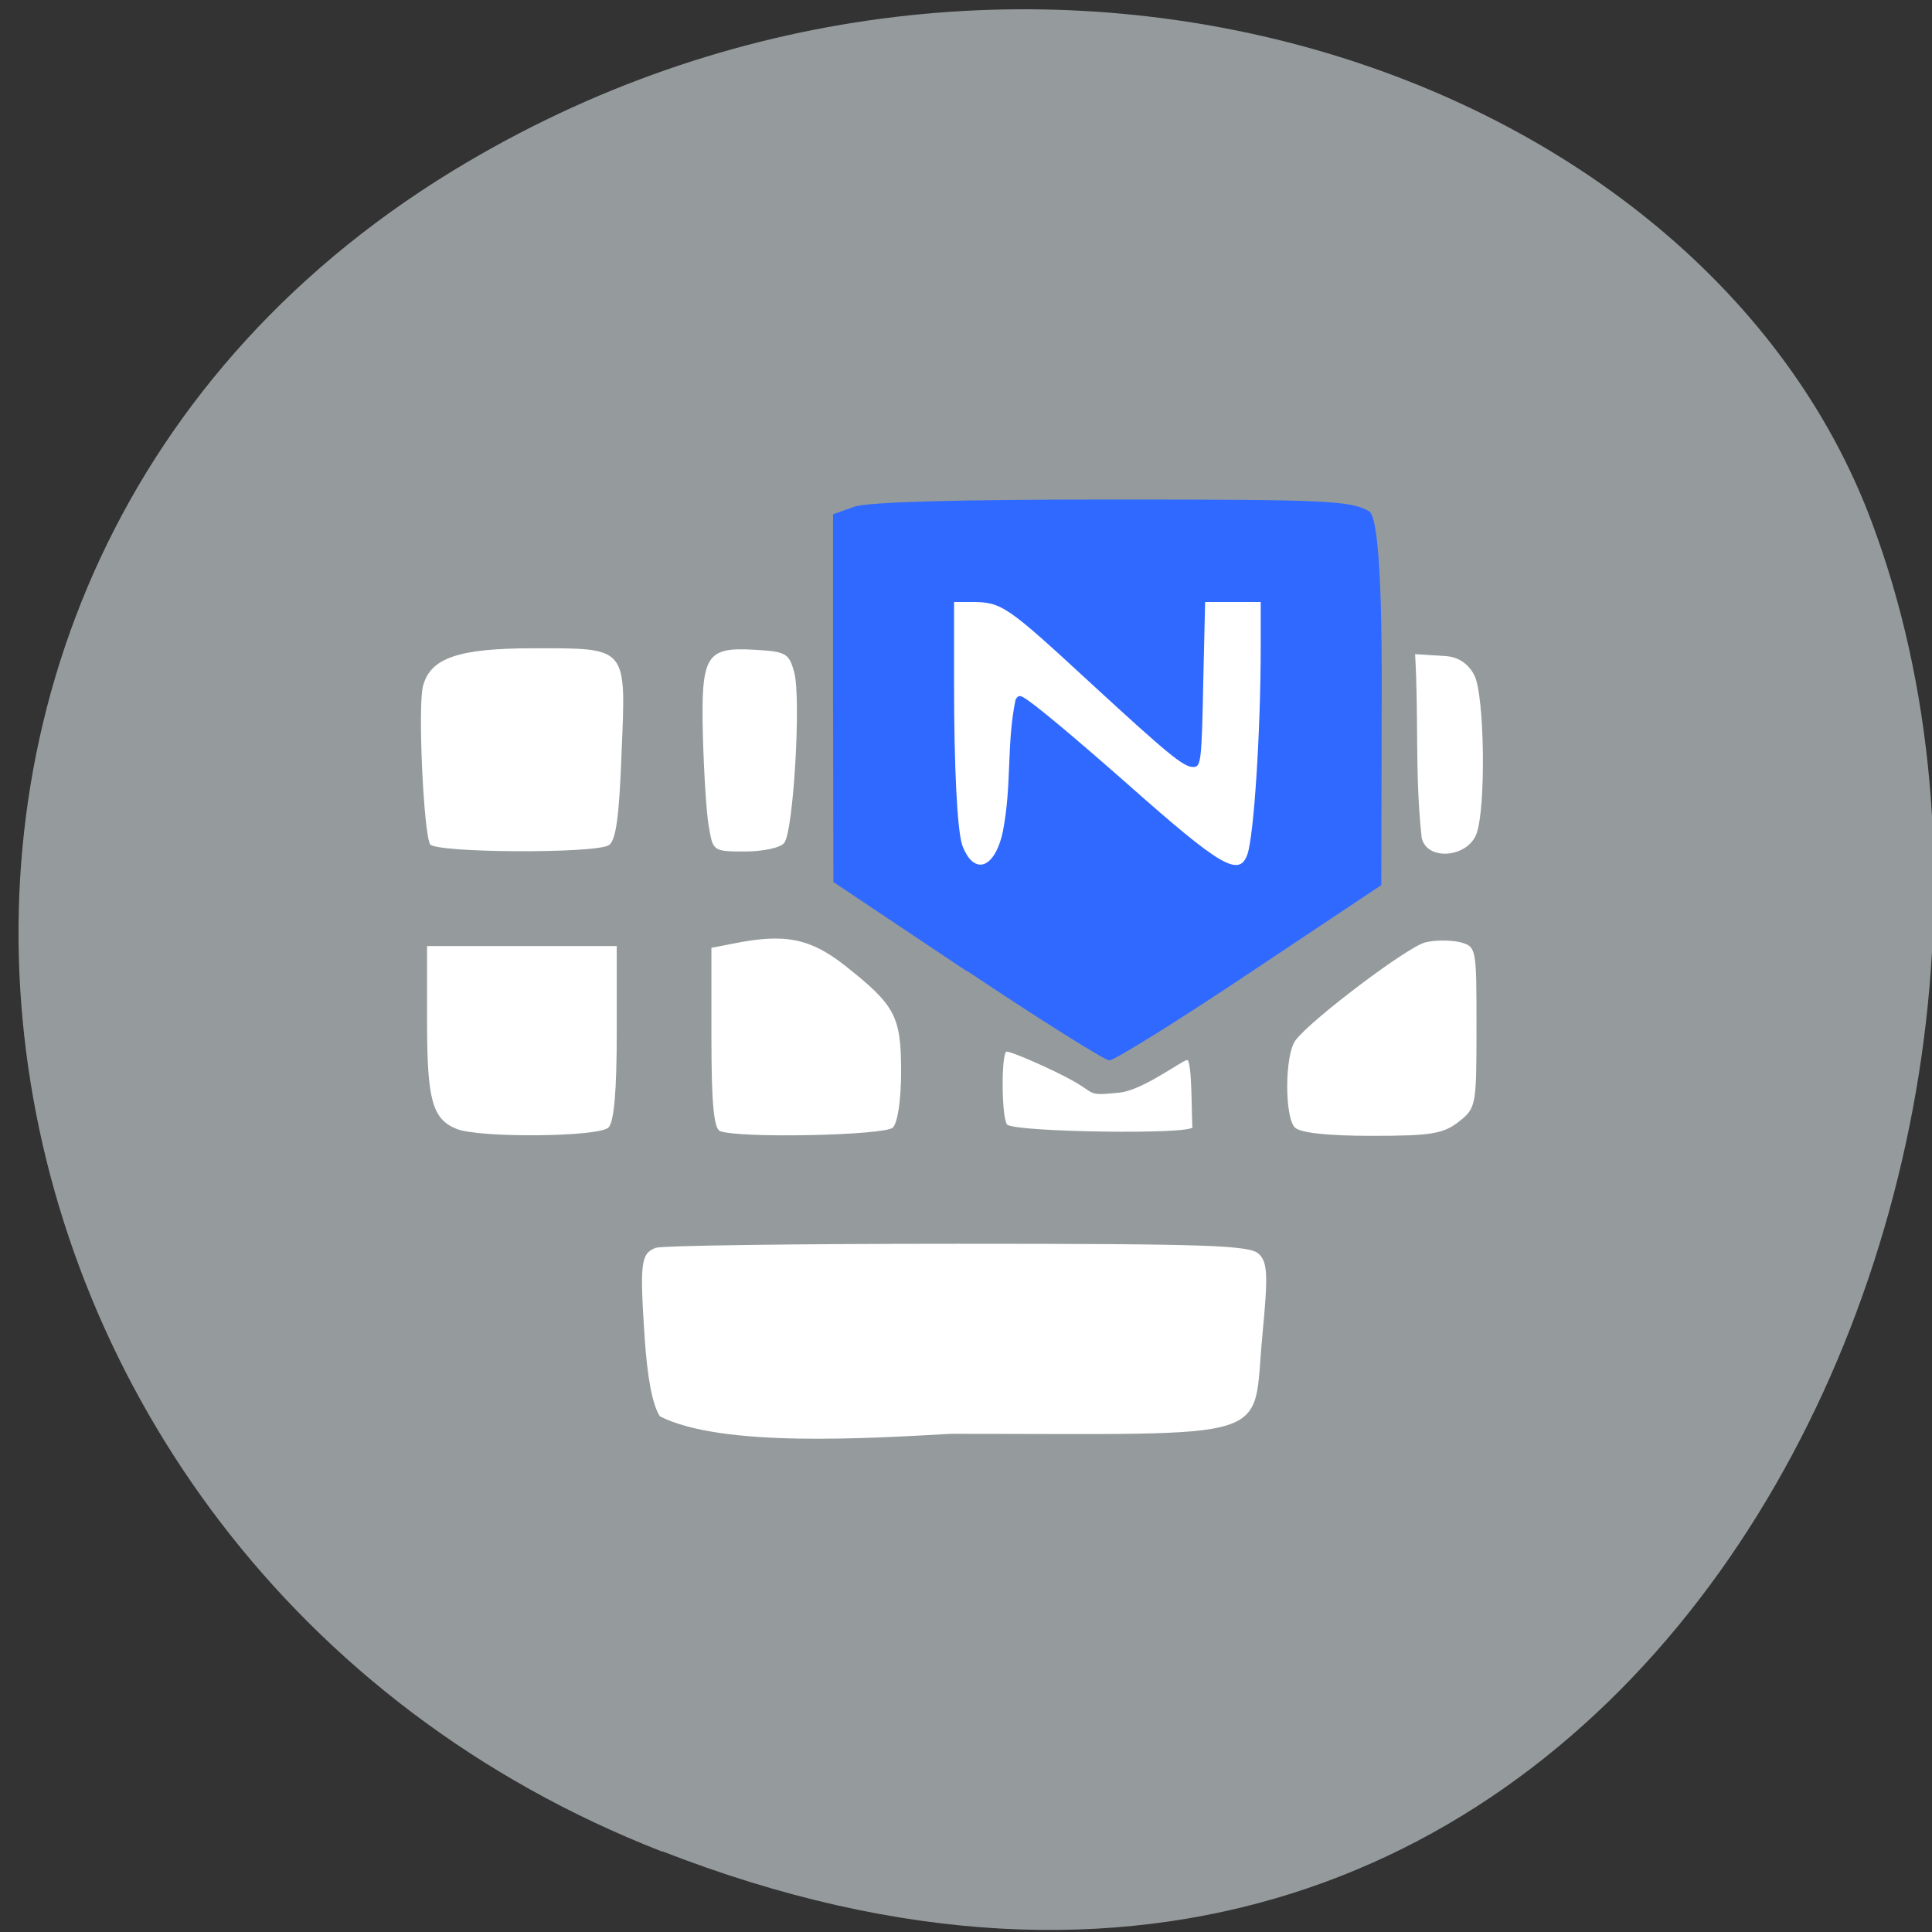 <svg xmlns="http://www.w3.org/2000/svg" viewBox="0 0 22 22"><rect x="0" y="0" width="22" height="22" fill="#333333" stroke="none"/><path d="m 7.539 21.08 c 10.949 4.27 16.566 -7.695 13.773 -15.14 c -1.945 -5.199 -9.711 -7.793 -15.984 -4.098 c -7.918 4.656 -6.234 15.949 2.211 19.242" fill="#959b9d"/><path d="m 11.01 11.06 l -1.52 -1.016 l -0.004 -2.094 v -2.094 l 0.242 -0.086 c 0.16 -0.055 1.18 -0.082 2.938 -0.082 c 2.426 0 2.715 0.012 2.922 0.133 c 0.168 0.086 0.145 1.969 0.145 2.352 l -0.004 1.906 l -1.5 1 c -0.824 0.551 -1.547 1 -1.598 0.996 c -0.055 -0.004 -0.785 -0.461 -1.621 -1.02" fill="#3069ff"/><g fill="#fff"><path d="m 7.516 16.13 c -0.086 -0.129 -0.145 -0.438 -0.176 -0.91 c -0.055 -0.836 -0.043 -0.945 0.125 -1.01 c 0.066 -0.027 1.617 -0.047 3.437 -0.047 c 2.852 0 3.332 0.016 3.434 0.117 c 0.098 0.098 0.105 0.234 0.039 0.926 c -0.121 1.234 0.234 1.121 -3.547 1.121 c -0.926 0.051 -2.609 0.16 -3.313 -0.199"/><path d="m 8.199 12.879 c -0.07 -0.027 -0.098 -0.313 -0.098 -1.063 v -1.023 l 0.242 -0.047 c 0.594 -0.121 0.883 -0.063 1.285 0.254 c 0.566 0.449 0.633 0.57 0.633 1.203 c 0 0.32 -0.039 0.582 -0.094 0.637 c -0.094 0.09 -1.758 0.125 -1.969 0.039"/><path d="m 5.199 12.855 c -0.277 -0.113 -0.336 -0.328 -0.336 -1.23 v -0.852 h 2.16 v 0.988 c 0 0.664 -0.031 1.016 -0.094 1.078 c -0.109 0.109 -1.469 0.121 -1.73 0.016"/><path d="m 4.898 9.613 c -0.074 -0.121 -0.141 -1.563 -0.082 -1.797 c 0.082 -0.324 0.402 -0.434 1.262 -0.434 c 1.074 0 1.051 -0.027 1 1.187 c -0.027 0.73 -0.063 1 -0.145 1.055 c -0.156 0.098 -1.977 0.09 -2.039 -0.012"/><path d="m 8.07 9.406 c -0.027 -0.16 -0.055 -0.621 -0.066 -1.027 c -0.023 -0.922 0.035 -1.012 0.586 -0.98 c 0.359 0.02 0.395 0.039 0.453 0.254 c 0.082 0.289 -0.008 1.816 -0.113 1.945 c -0.039 0.055 -0.242 0.098 -0.445 0.098 c -0.367 0 -0.367 -0.004 -0.414 -0.289"/><path d="m 14.746 12.84 c -0.121 -0.121 -0.117 -0.836 0.008 -0.996 c 0.176 -0.234 1.277 -1.066 1.477 -1.113 c 0.105 -0.027 0.281 -0.027 0.387 -0.004 c 0.195 0.051 0.195 0.055 0.195 0.969 c 0 0.898 -0.004 0.922 -0.203 1.078 c -0.176 0.137 -0.313 0.16 -0.988 0.16 c -0.508 0 -0.816 -0.035 -0.875 -0.094"/><path d="m 16.188 9.531 c -0.078 -0.723 -0.031 -1.336 -0.074 -2.082 l 0.359 0.023 c 0.141 0.012 0.254 0.094 0.316 0.219 c 0.117 0.23 0.133 1.52 0.023 1.805 c -0.102 0.273 -0.574 0.313 -0.625 0.035"/><path d="m 11.469 12.805 c -0.063 -0.063 -0.07 -0.77 -0.012 -0.828 c 0.02 -0.02 0.426 0.156 0.668 0.281 c 0.391 0.199 0.215 0.223 0.621 0.184 c 0.258 -0.023 0.703 -0.359 0.77 -0.371 c 0.063 -0.012 0.051 0.719 0.063 0.762 c 0.023 0.09 -2.023 0.059 -2.109 -0.027"/><path d="m 11.04 9.777 c -0.031 -0.035 -0.07 -0.109 -0.086 -0.164 c -0.055 -0.18 -0.09 -0.891 -0.09 -1.824 v -0.934 h 0.199 c 0.344 0 0.398 0.039 1.355 0.922 c 0.887 0.816 1.059 0.957 1.168 0.957 c 0.09 0 0.098 -0.043 0.117 -1.027 l 0.02 -0.852 c 0.211 0 0.422 0 0.633 0 v 0.496 c 0 0.984 -0.078 2.168 -0.152 2.379 c -0.094 0.262 -0.305 0.137 -1.359 -0.797 c -0.652 -0.574 -1.102 -0.949 -1.199 -0.996 c -0.039 -0.02 -0.059 -0.012 -0.082 0.031 c -0.105 0.512 -0.039 0.961 -0.145 1.504 c -0.07 0.328 -0.238 0.469 -0.379 0.305"/></g></svg>